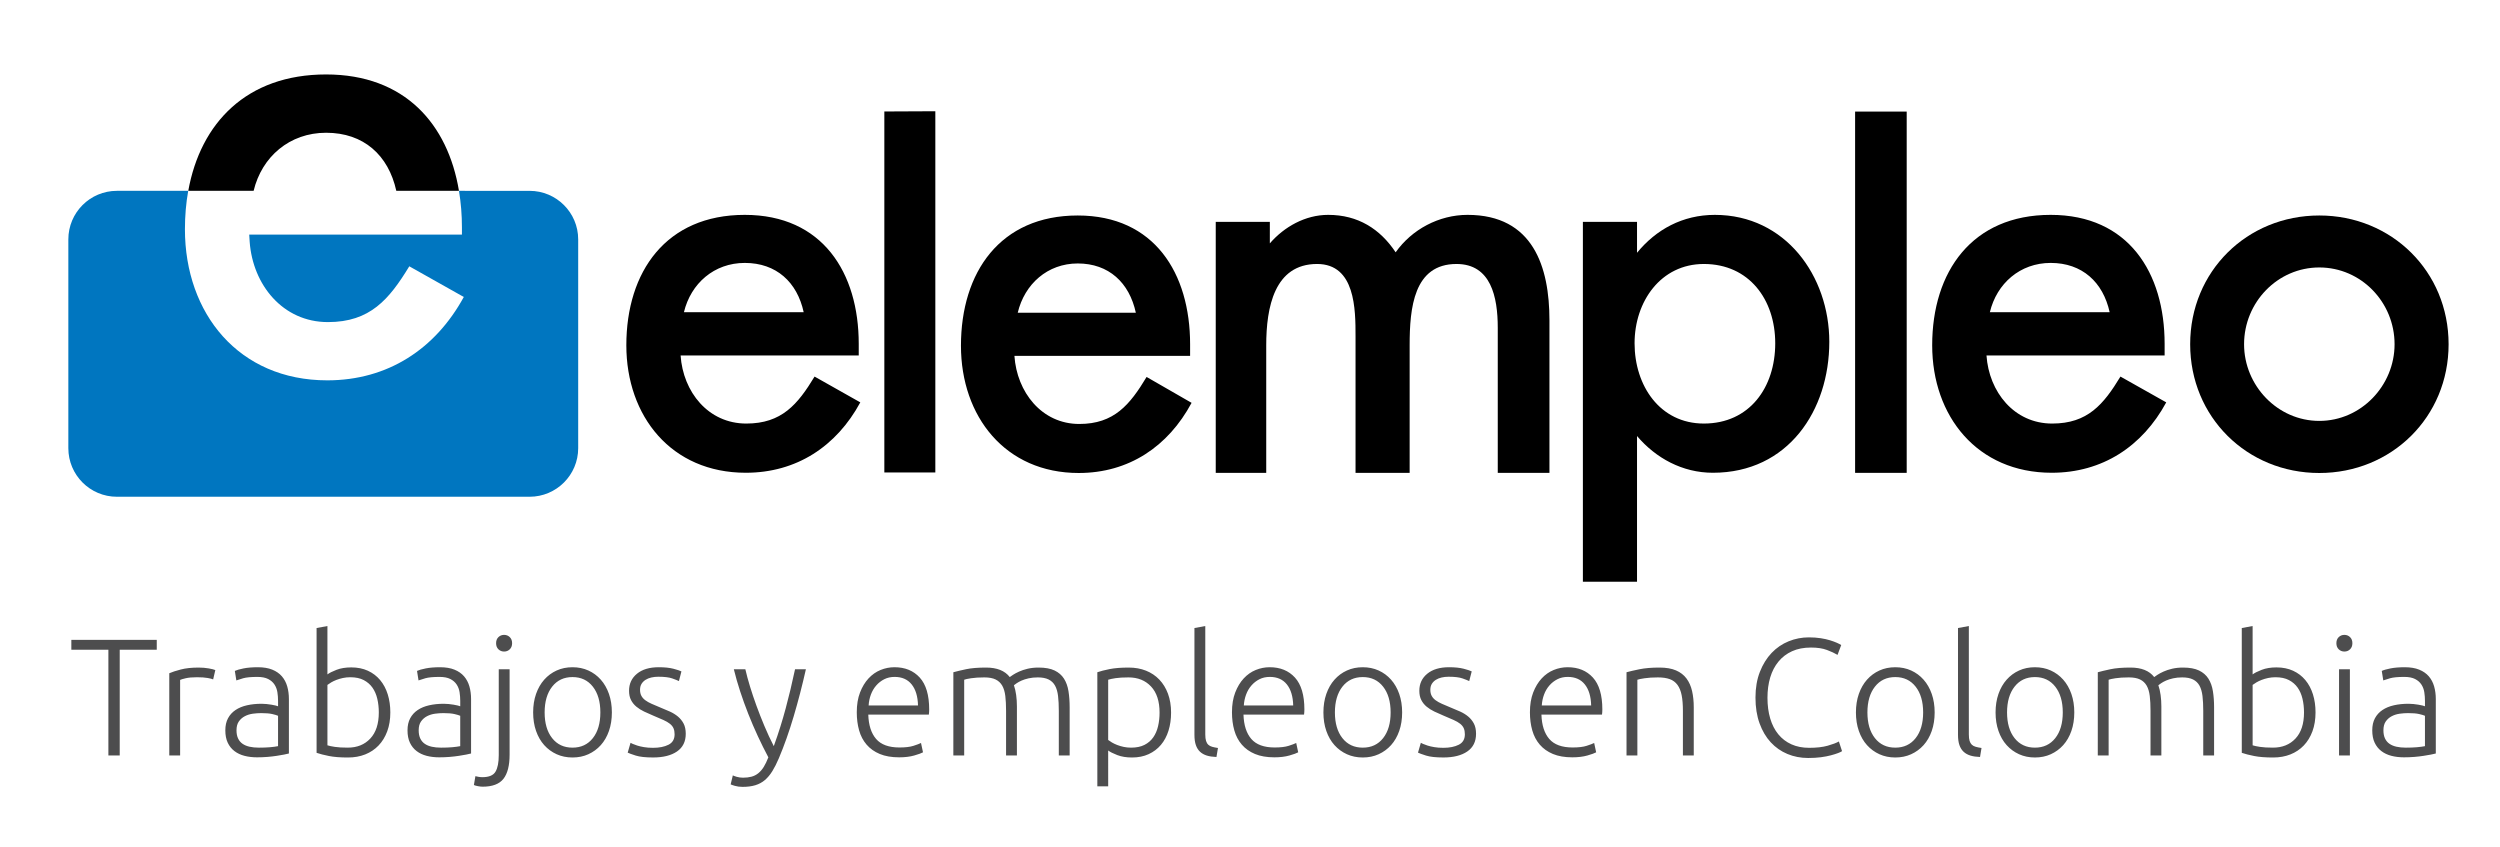 <svg xmlns="http://www.w3.org/2000/svg" version="1.1" x="0px" y="0px" viewBox="0 0 307 104" xml:space="preserve"><style>.s0{fill:#4D4D4E;}</style><rect x="227.807" y="13.702" width="6.335" height="44.365"/><path d="M155.935 29.887c1.759-2.03 4.347-3.501 7.165-3.501 3.662 0 6.373 1.725 8.286 4.598 1.98-2.807 5.319-4.598 8.827-4.598 8.07 0 10.059 6.405 10.059 12.95v18.731h-6.347V40.255c0-3.817-0.846-7.838-5.067-7.838 -5.249 0-5.754 5.38-5.754 9.985v15.665h-6.644v-16.77c0-3.283-0.014-8.881-4.72-8.881 -5.245 0-6.247 5.328-6.247 9.985v15.665h-6.2V27.243h6.643V29.887z"/><polygon points="108.597 13.69 114.859 13.66 114.859 58.016 108.597 58.016 "/><path d="M91.458 32.287c-3.764 0-6.624 2.524-7.472 6.051h14.706C97.891 34.65 95.337 32.287 91.458 32.287zM105.453 42.224v1.426H83.578c0.297 4.462 3.381 8.363 8.065 8.363 4.352 0 6.312-2.345 8.387-5.77l5.615 3.168c-2.926 5.403-7.836 8.644-14.06 8.644 -9.149 0-14.671-6.94-14.671-15.652 0-9.052 4.884-16.017 14.543-16.017C101.019 26.386 105.453 33.501 105.453 42.224zM132.345 32.353c-3.702 0-6.527 2.521-7.367 6.053h14.504C138.682 34.713 136.162 32.353 132.345 32.353zM146.145 42.274v1.424h-21.574c0.297 4.443 3.343 8.365 7.964 8.365 4.281 0 6.217-2.363 8.268-5.773l5.524 3.179c-2.883 5.375-7.72 8.615-13.862 8.615 -9.009 0-14.459-6.929-14.459-15.63 0-9.032 4.823-15.992 14.339-15.992C141.769 26.462 146.145 33.567 146.145 42.274zM200.725 42.157c0 5.206 3.112 9.855 8.507 9.855 5.606 0 8.767-4.427 8.767-9.855 0-5.374-3.212-9.74-8.767-9.74C203.945 32.417 200.725 37.023 200.725 42.157zM201.027 31.041c2.335-2.855 5.594-4.655 9.555-4.655 8.684 0 14.057 7.515 14.057 15.59 0 8.418-5.048 16.079-14.298 16.079 -3.745 0-7.015-1.804-9.314-4.512v17.891h-6.648v-44.19h6.648V31.041zM251.822 32.287c-3.756 0-6.622 2.524-7.467 6.051h14.71C258.255 34.65 255.692 32.287 251.822 32.287zM265.816 42.224v1.426h-21.875c0.303 4.462 3.383 8.363 8.064 8.363 4.362 0 6.309-2.345 8.387-5.77l5.623 3.168c-2.93 5.403-7.84 8.644-14.066 8.644 -9.141 0-14.676-6.94-14.676-15.652 0-9.052 4.896-16.017 14.549-16.017C261.382 26.386 265.816 33.501 265.816 42.224z"/><path d="M284.809 26.462c-8.875 0-15.856 6.859-15.856 15.812 0 8.94 6.981 15.81 15.856 15.81 8.877 0 15.879-6.869 15.879-15.81C300.688 33.321 293.685 26.462 284.809 26.462zM284.809 51.687c-5.118 0-9.237-4.331-9.237-9.413 0-5.159 4.119-9.43 9.237-9.43 5.137 0 9.244 4.27 9.244 9.43C294.053 47.356 289.938 51.687 284.809 51.687z"/><path d="M56.725 28.806v-0.87c0-1.552-0.123-3.059-0.363-4.502l8.673 0.002c3.292 0 5.967 2.67 5.967 5.962v25.639c0 3.29-2.675 5.964-5.967 5.964H14.355c-3.296 0-5.963-2.674-5.963-5.964V29.398c0-3.292 2.667-5.964 5.963-5.964h8.757c-0.268 1.507-0.403 3.08-0.403 4.716 0 10.331 6.594 18.556 17.48 18.556 7.424 0 13.273-3.841 16.766-10.237l-6.694-3.767c-2.473 4.059-4.809 6.851-9.992 6.851 -5.557 0-9.229-4.598-9.609-9.856l-0.056-0.891C33.75 28.806 56.725 28.806 56.725 28.806z" fill="#0076C0"/><path d="M23.119 23.434c1.506-8.344 7.177-14.292 16.925-14.292 9.681 0 14.96 6.117 16.317 14.292h-7.695c-0.966-4.379-4.005-7.132-8.622-7.132 -4.485 0-7.891 2.945-8.899 7.132H23.119z"/><path d="M19.25 78.577v1.208h-4.548v12.989H13.31V79.785H8.761v-1.208H19.25zM24.393 81.978c0.437 0 0.85 0.034 1.239 0.102 0.389 0.069 0.659 0.137 0.809 0.205l-0.266 1.147c-0.109-0.055-0.331-0.113-0.666-0.174 -0.334-0.062-0.775-0.092-1.321-0.092 -0.574 0-1.035 0.041-1.383 0.123s-0.577 0.15-0.686 0.205v9.281h-1.332v-10.1c0.341-0.15 0.812-0.304 1.414-0.461C22.802 82.056 23.533 81.978 24.393 81.978zM31.666 81.937c0.696 0 1.287 0.099 1.772 0.297 0.484 0.198 0.877 0.471 1.178 0.819 0.3 0.349 0.519 0.762 0.656 1.24 0.136 0.478 0.205 0.997 0.205 1.557v6.679c-0.137 0.041-0.335 0.085-0.594 0.133 -0.26 0.048-0.56 0.099-0.901 0.154 -0.342 0.054-0.721 0.099-1.137 0.133C32.427 92.982 32 93 31.563 93c-0.56 0-1.076-0.062-1.547-0.185s-0.881-0.317-1.229-0.584c-0.349-0.266-0.622-0.607-0.82-1.024 -0.198-0.417-0.297-0.925-0.297-1.526 0-0.573 0.109-1.065 0.328-1.475 0.218-0.41 0.526-0.748 0.922-1.014 0.396-0.267 0.867-0.461 1.414-0.584s1.141-0.185 1.783-0.185c0.191 0 0.392 0.01 0.604 0.031s0.417 0.048 0.615 0.082c0.198 0.034 0.369 0.068 0.512 0.103s0.242 0.065 0.297 0.092v-0.656c0-0.369-0.027-0.727-0.082-1.076 -0.055-0.348-0.174-0.662-0.359-0.942 -0.184-0.28-0.444-0.505-0.778-0.676 -0.335-0.171-0.775-0.256-1.321-0.256 -0.779 0-1.359 0.055-1.742 0.164s-0.663 0.198-0.84 0.266l-0.185-1.167c0.232-0.109 0.591-0.212 1.076-0.308C30.398 81.984 30.982 81.937 31.666 81.937zM31.788 91.811c0.519 0 0.973-0.017 1.362-0.051 0.39-0.034 0.721-0.078 0.994-0.133v-3.729c-0.15-0.068-0.389-0.14-0.717-0.215s-0.778-0.113-1.352-0.113c-0.328 0-0.669 0.024-1.024 0.072 -0.355 0.048-0.683 0.15-0.983 0.307 -0.301 0.157-0.546 0.373-0.738 0.646 -0.191 0.273-0.287 0.635-0.287 1.085 0 0.396 0.064 0.731 0.195 1.004 0.129 0.273 0.314 0.492 0.553 0.656 0.239 0.164 0.525 0.284 0.86 0.358C30.986 91.773 31.365 91.811 31.788 91.811zM40.208 82.817c0.232-0.177 0.604-0.365 1.116-0.563 0.512-0.198 1.117-0.297 1.813-0.297 0.765 0 1.444 0.137 2.039 0.41 0.594 0.273 1.096 0.655 1.506 1.147s0.72 1.076 0.932 1.752c0.211 0.676 0.317 1.417 0.317 2.223 0 0.86-0.126 1.632-0.379 2.315 -0.253 0.683-0.608 1.264-1.065 1.742s-1.004 0.843-1.639 1.096c-0.635 0.253-1.342 0.379-2.121 0.379 -0.942 0-1.721-0.061-2.335-0.184s-1.12-0.252-1.516-0.389V77.122l1.332-0.246V82.817zM40.208 91.524c0.205 0.068 0.508 0.133 0.912 0.194 0.402 0.062 0.932 0.092 1.587 0.092 1.147 0 2.069-0.372 2.766-1.117 0.697-0.744 1.045-1.813 1.045-3.206 0-0.587-0.062-1.144-0.184-1.669 -0.123-0.526-0.321-0.983-0.594-1.373 -0.273-0.389-0.632-0.7-1.076-0.932 -0.444-0.232-0.994-0.348-1.649-0.348 -0.314 0-0.615 0.031-0.901 0.092 -0.287 0.062-0.553 0.14-0.799 0.235 -0.246 0.096-0.461 0.198-0.645 0.308 -0.185 0.109-0.338 0.212-0.461 0.307V91.524zM54.037 81.937c0.696 0 1.287 0.099 1.772 0.297 0.484 0.198 0.877 0.471 1.178 0.819 0.3 0.349 0.519 0.762 0.656 1.24 0.136 0.478 0.205 0.997 0.205 1.557v6.679c-0.137 0.041-0.335 0.085-0.594 0.133 -0.26 0.048-0.56 0.099-0.901 0.154 -0.342 0.054-0.721 0.099-1.137 0.133C54.798 92.982 54.372 93 53.935 93c-0.56 0-1.076-0.062-1.547-0.185s-0.881-0.317-1.229-0.584c-0.349-0.266-0.622-0.607-0.82-1.024 -0.198-0.417-0.297-0.925-0.297-1.526 0-0.573 0.109-1.065 0.328-1.475 0.218-0.41 0.526-0.748 0.922-1.014 0.396-0.267 0.867-0.461 1.414-0.584s1.141-0.185 1.783-0.185c0.191 0 0.392 0.01 0.604 0.031s0.417 0.048 0.615 0.082c0.198 0.034 0.369 0.068 0.512 0.103s0.242 0.065 0.297 0.092v-0.656c0-0.369-0.027-0.727-0.082-1.076 -0.055-0.348-0.174-0.662-0.359-0.942 -0.184-0.28-0.444-0.505-0.778-0.676 -0.335-0.171-0.775-0.256-1.321-0.256 -0.779 0-1.359 0.055-1.742 0.164s-0.663 0.198-0.84 0.266l-0.185-1.167c0.232-0.109 0.591-0.212 1.076-0.308C52.77 81.984 53.354 81.937 54.037 81.937zM54.16 91.811c0.519 0 0.973-0.017 1.362-0.051 0.39-0.034 0.721-0.078 0.994-0.133v-3.729c-0.15-0.068-0.389-0.14-0.717-0.215s-0.778-0.113-1.352-0.113c-0.328 0-0.669 0.024-1.024 0.072 -0.355 0.048-0.683 0.15-0.983 0.307 -0.301 0.157-0.546 0.373-0.738 0.646 -0.191 0.273-0.287 0.635-0.287 1.085 0 0.396 0.064 0.731 0.195 1.004 0.129 0.273 0.314 0.492 0.553 0.656 0.239 0.164 0.525 0.284 0.86 0.358C53.357 91.773 53.736 91.811 54.16 91.811zM59.26 96.605c-0.15 0-0.338-0.021-0.563-0.062 -0.226-0.041-0.393-0.089-0.502-0.144l0.184-1.085c0.096 0.027 0.226 0.054 0.39 0.082 0.164 0.027 0.321 0.041 0.471 0.041 0.806 0 1.342-0.225 1.608-0.676 0.267-0.451 0.399-1.127 0.399-2.028V82.182h1.332v10.489c0 1.338-0.253 2.329-0.758 2.971C61.316 96.284 60.462 96.605 59.26 96.605zM62.887 78.986c0 0.314-0.096 0.563-0.287 0.748 -0.191 0.185-0.423 0.277-0.696 0.277 -0.273 0-0.505-0.092-0.697-0.277 -0.191-0.184-0.287-0.433-0.287-0.748 0-0.314 0.095-0.563 0.287-0.748 0.191-0.184 0.423-0.276 0.697-0.276 0.273 0 0.505 0.092 0.696 0.276C62.791 78.423 62.887 78.672 62.887 78.986zM75.138 87.488c0 0.833-0.12 1.591-0.358 2.274 -0.239 0.683-0.574 1.264-1.004 1.742s-0.939 0.85-1.526 1.116c-0.587 0.267-1.236 0.399-1.946 0.399 -0.71 0-1.359-0.133-1.946-0.399 -0.587-0.266-1.096-0.638-1.526-1.116s-0.765-1.059-1.004-1.742c-0.239-0.683-0.358-1.44-0.358-2.274 0-0.833 0.119-1.591 0.358-2.274 0.239-0.683 0.574-1.267 1.004-1.752 0.43-0.484 0.939-0.86 1.526-1.126 0.587-0.267 1.236-0.399 1.946-0.399 0.71 0 1.358 0.133 1.946 0.399 0.587 0.266 1.096 0.642 1.526 1.126 0.43 0.485 0.765 1.069 1.004 1.752C75.018 85.897 75.138 86.655 75.138 87.488zM73.724 87.488c0-1.325-0.307-2.38-0.922-3.165 -0.614-0.785-1.448-1.178-2.499-1.178 -1.052 0-1.885 0.393-2.5 1.178 -0.615 0.785-0.922 1.84-0.922 3.165 0 1.325 0.307 2.376 0.922 3.155 0.614 0.779 1.447 1.168 2.5 1.168 1.051 0 1.885-0.389 2.499-1.168C73.417 89.865 73.724 88.813 73.724 87.488zM80.198 91.832c0.765 0 1.396-0.126 1.895-0.379 0.499-0.252 0.748-0.679 0.748-1.281 0-0.287-0.044-0.532-0.133-0.737 -0.089-0.205-0.236-0.389-0.441-0.553 -0.205-0.164-0.475-0.321-0.809-0.471 -0.335-0.15-0.748-0.328-1.239-0.533 -0.396-0.164-0.772-0.331-1.127-0.502 -0.355-0.17-0.669-0.369-0.942-0.594 -0.273-0.226-0.492-0.495-0.656-0.81 -0.164-0.314-0.246-0.696-0.246-1.147 0-0.861 0.324-1.557 0.973-2.09 0.648-0.533 1.54-0.799 2.673-0.799 0.724 0 1.322 0.062 1.793 0.184 0.471 0.123 0.802 0.232 0.993 0.328l-0.307 1.188c-0.164-0.082-0.44-0.191-0.83-0.328 -0.389-0.136-0.96-0.205-1.711-0.205 -0.3 0-0.583 0.031-0.85 0.093 -0.266 0.062-0.502 0.157-0.707 0.287 -0.205 0.13-0.369 0.294-0.492 0.493 -0.123 0.199-0.185 0.441-0.185 0.729 0 0.288 0.055 0.534 0.164 0.739 0.109 0.206 0.27 0.387 0.481 0.544 0.211 0.157 0.471 0.304 0.778 0.439 0.307 0.136 0.659 0.286 1.055 0.449 0.41 0.163 0.802 0.33 1.178 0.5s0.707 0.375 0.994 0.613c0.287 0.239 0.519 0.526 0.697 0.86 0.177 0.335 0.266 0.755 0.266 1.26 0 0.956-0.358 1.68-1.075 2.171 -0.717 0.492-1.697 0.737-2.94 0.737 -0.929 0-1.639-0.079-2.131-0.235s-0.819-0.276-0.983-0.358l0.349-1.209c0.041 0.028 0.129 0.072 0.266 0.133 0.136 0.062 0.321 0.13 0.553 0.205 0.232 0.075 0.509 0.14 0.83 0.194C79.402 91.804 79.774 91.832 80.198 91.832zM94.354 93c-0.445-0.836-0.876-1.704-1.294-2.604s-0.809-1.812-1.172-2.733c-0.363-0.921-0.695-1.843-0.997-2.764 -0.301-0.921-0.561-1.827-0.777-2.715h1.414c0.15 0.656 0.341 1.363 0.573 2.121 0.231 0.758 0.494 1.54 0.787 2.346 0.293 0.806 0.617 1.633 0.972 2.479 0.354 0.847 0.742 1.68 1.161 2.498 0.304-0.844 0.574-1.641 0.808-2.391 0.235-0.75 0.452-1.498 0.652-2.242 0.2-0.744 0.394-1.505 0.58-2.283 0.186-0.778 0.376-1.621 0.571-2.529h1.333c-0.445 1.982-0.945 3.91-1.5 5.783 -0.555 1.873-1.161 3.585-1.817 5.137 -0.26 0.615-0.526 1.144-0.801 1.588s-0.58 0.809-0.915 1.096c-0.336 0.287-0.727 0.498-1.173 0.635s-0.971 0.205-1.574 0.205c-0.343 0-0.655-0.041-0.936-0.123 -0.281-0.082-0.456-0.144-0.524-0.184l0.266-1.106c0.055 0.041 0.209 0.099 0.462 0.174 0.253 0.075 0.517 0.112 0.791 0.112 0.383 0 0.729-0.041 1.037-0.123 0.308-0.082 0.585-0.222 0.832-0.42 0.246-0.198 0.469-0.454 0.667-0.768C93.978 93.873 94.169 93.477 94.354 93zM105.212 87.468c0-0.929 0.133-1.738 0.399-2.428 0.266-0.689 0.615-1.267 1.045-1.731s0.922-0.809 1.475-1.035c0.553-0.226 1.123-0.338 1.71-0.338 1.297 0 2.332 0.423 3.104 1.27 0.771 0.847 1.158 2.151 1.158 3.913 0 0.109-0.003 0.219-0.01 0.328 -0.007 0.109-0.017 0.212-0.031 0.308h-7.437c0.041 1.297 0.361 2.294 0.963 2.991 0.601 0.697 1.557 1.045 2.868 1.045 0.724 0 1.297-0.068 1.721-0.205 0.423-0.136 0.73-0.252 0.922-0.348l0.246 1.147c-0.191 0.109-0.55 0.239-1.076 0.389 -0.526 0.15-1.144 0.226-1.854 0.226 -0.929 0-1.721-0.137-2.376-0.41 -0.656-0.273-1.195-0.655-1.619-1.147s-0.731-1.076-0.922-1.752C105.308 89.015 105.212 88.274 105.212 87.468zM112.731 86.628c-0.027-1.106-0.287-1.967-0.778-2.582 -0.492-0.614-1.188-0.922-2.09-0.922 -0.479 0-0.905 0.096-1.28 0.287 -0.376 0.191-0.704 0.447-0.983 0.768 -0.28 0.321-0.499 0.693-0.656 1.117 -0.157 0.423-0.25 0.867-0.276 1.332H112.731zM117.074 82.551c0.396-0.109 0.912-0.232 1.547-0.369 0.635-0.136 1.458-0.205 2.469-0.205 1.338 0 2.308 0.389 2.909 1.167 0.068-0.054 0.201-0.146 0.399-0.276 0.198-0.13 0.447-0.263 0.748-0.399s0.652-0.253 1.055-0.349c0.403-0.095 0.85-0.143 1.342-0.143 0.806 0 1.458 0.12 1.957 0.358 0.499 0.239 0.884 0.574 1.158 1.004 0.273 0.43 0.458 0.946 0.553 1.547 0.095 0.601 0.143 1.256 0.143 1.966v5.921h-1.332v-5.491c0-0.696-0.031-1.301-0.092-1.813 -0.061-0.512-0.184-0.935-0.369-1.27 -0.184-0.334-0.447-0.587-0.789-0.758 -0.342-0.171-0.786-0.256-1.332-0.256 -0.41 0-0.782 0.038-1.117 0.113 -0.335 0.075-0.625 0.167-0.871 0.276 -0.246 0.109-0.448 0.219-0.604 0.328 -0.157 0.109-0.27 0.191-0.338 0.246 0.123 0.355 0.215 0.755 0.276 1.199s0.092 0.912 0.092 1.403v6.023h-1.332v-5.491c0-0.696-0.031-1.301-0.092-1.813s-0.188-0.935-0.379-1.27c-0.191-0.334-0.461-0.587-0.81-0.758 -0.348-0.171-0.809-0.256-1.383-0.256 -0.642 0-1.185 0.034-1.628 0.103 -0.444 0.068-0.728 0.13-0.85 0.184v9.301h-1.332V82.551zM136.085 96.564h-1.332V82.551c0.396-0.136 0.901-0.266 1.516-0.389s1.393-0.184 2.335-0.184c0.779 0 1.485 0.126 2.121 0.379 0.635 0.253 1.181 0.618 1.639 1.096s0.812 1.059 1.065 1.741c0.252 0.683 0.379 1.455 0.379 2.315 0 0.806-0.106 1.547-0.317 2.223 -0.212 0.676-0.522 1.257-0.932 1.742s-0.912 0.864-1.506 1.137c-0.594 0.273-1.273 0.41-2.039 0.41 -0.696 0-1.301-0.099-1.813-0.297s-0.884-0.386-1.116-0.563V96.564zM136.085 90.869c0.123 0.096 0.276 0.198 0.461 0.307 0.184 0.11 0.399 0.212 0.645 0.308 0.246 0.096 0.512 0.174 0.799 0.235 0.287 0.062 0.587 0.092 0.901 0.092 0.655 0 1.205-0.113 1.649-0.338 0.444-0.226 0.802-0.533 1.076-0.922 0.273-0.39 0.471-0.847 0.594-1.373 0.123-0.526 0.184-1.083 0.184-1.67 0-1.393-0.348-2.461-1.045-3.206 -0.696-0.744-1.618-1.117-2.766-1.117 -0.655 0-1.185 0.031-1.587 0.092 -0.403 0.062-0.707 0.126-0.912 0.194V90.869zM149.381 92.958c-0.451-0.014-0.844-0.072-1.178-0.174 -0.335-0.103-0.615-0.259-0.84-0.471 -0.226-0.211-0.396-0.485-0.512-0.819 -0.116-0.334-0.174-0.755-0.174-1.26V77.122l1.332-0.246v13.316c0 0.328 0.031 0.591 0.092 0.789 0.062 0.198 0.154 0.355 0.277 0.471s0.283 0.202 0.481 0.256c0.198 0.055 0.433 0.103 0.707 0.144L149.381 92.958zM151.286 87.468c0-0.929 0.133-1.738 0.399-2.428 0.267-0.689 0.614-1.267 1.045-1.731 0.43-0.464 0.922-0.809 1.475-1.035 0.554-0.226 1.123-0.338 1.711-0.338 1.298 0 2.332 0.423 3.104 1.27 0.771 0.847 1.158 2.151 1.158 3.913 0 0.109-0.004 0.219-0.011 0.328 -0.007 0.109-0.018 0.212-0.03 0.308h-7.438c0.041 1.297 0.362 2.294 0.963 2.991 0.602 0.697 1.558 1.045 2.868 1.045 0.724 0 1.298-0.068 1.722-0.205 0.423-0.136 0.73-0.252 0.922-0.348l0.245 1.147c-0.191 0.109-0.55 0.239-1.075 0.389 -0.526 0.15-1.145 0.226-1.854 0.226 -0.929 0-1.721-0.137-2.376-0.41 -0.655-0.273-1.195-0.655-1.618-1.147 -0.424-0.492-0.731-1.076-0.922-1.752C151.382 89.015 151.286 88.274 151.286 87.468zM158.805 86.628c-0.027-1.106-0.287-1.967-0.778-2.582 -0.492-0.614-1.188-0.922-2.09-0.922 -0.479 0-0.905 0.096-1.28 0.287 -0.376 0.191-0.704 0.447-0.983 0.768 -0.28 0.321-0.499 0.693-0.655 1.117 -0.157 0.423-0.25 0.867-0.277 1.332H158.805zM172.183 87.488c0 0.833-0.12 1.591-0.358 2.274 -0.239 0.683-0.574 1.264-1.004 1.742 -0.431 0.478-0.939 0.85-1.526 1.116 -0.588 0.267-1.236 0.399-1.946 0.399 -0.711 0-1.359-0.133-1.946-0.399 -0.588-0.266-1.097-0.638-1.526-1.116 -0.431-0.478-0.766-1.059-1.004-1.742 -0.239-0.683-0.358-1.44-0.358-2.274 0-0.833 0.119-1.591 0.358-2.274 0.238-0.683 0.573-1.267 1.004-1.752 0.43-0.484 0.938-0.86 1.526-1.126 0.587-0.267 1.235-0.399 1.946-0.399 0.71 0 1.358 0.133 1.946 0.399 0.587 0.266 1.096 0.642 1.526 1.126 0.43 0.485 0.765 1.069 1.004 1.752C172.062 85.897 172.183 86.655 172.183 87.488zM170.769 87.488c0-1.325-0.308-2.38-0.922-3.165s-1.447-1.178-2.499-1.178 -1.885 0.393-2.5 1.178c-0.614 0.785-0.922 1.84-0.922 3.165 0 1.325 0.308 2.376 0.922 3.155 0.615 0.779 1.448 1.168 2.5 1.168s1.885-0.389 2.499-1.168C170.461 89.865 170.769 88.813 170.769 87.488zM177.243 91.832c0.765 0 1.396-0.126 1.895-0.379 0.499-0.252 0.748-0.679 0.748-1.281 0-0.287-0.044-0.532-0.133-0.737s-0.235-0.389-0.44-0.553 -0.475-0.321-0.81-0.471c-0.335-0.15-0.748-0.328-1.239-0.533 -0.396-0.164-0.771-0.331-1.127-0.502 -0.355-0.17-0.669-0.369-0.942-0.594 -0.273-0.226-0.491-0.495-0.655-0.81 -0.164-0.314-0.246-0.696-0.246-1.147 0-0.861 0.324-1.557 0.973-2.09 0.649-0.533 1.54-0.799 2.674-0.799 0.724 0 1.321 0.062 1.793 0.184 0.471 0.123 0.802 0.232 0.993 0.328l-0.307 1.188c-0.164-0.082-0.44-0.191-0.83-0.328 -0.39-0.136-0.96-0.205-1.711-0.205 -0.301 0-0.584 0.031-0.85 0.093 -0.267 0.062-0.502 0.157-0.707 0.287 -0.205 0.13-0.369 0.294-0.492 0.493 -0.123 0.199-0.184 0.441-0.184 0.729 0 0.288 0.054 0.534 0.163 0.739 0.109 0.206 0.27 0.387 0.481 0.544 0.212 0.157 0.472 0.304 0.779 0.439 0.307 0.136 0.658 0.286 1.055 0.449 0.41 0.163 0.802 0.33 1.178 0.5s0.707 0.375 0.994 0.613c0.286 0.239 0.519 0.526 0.696 0.86 0.178 0.335 0.267 0.755 0.267 1.26 0 0.956-0.358 1.68-1.076 2.171 -0.717 0.492-1.697 0.737-2.939 0.737 -0.929 0-1.639-0.079-2.131-0.235 -0.491-0.157-0.819-0.276-0.983-0.358l0.349-1.209c0.041 0.028 0.13 0.072 0.266 0.133 0.137 0.062 0.321 0.13 0.554 0.205s0.509 0.14 0.83 0.194C176.447 91.804 176.819 91.832 177.243 91.832zM187.875 87.468c0-0.929 0.133-1.738 0.399-2.428 0.267-0.689 0.614-1.267 1.045-1.731 0.43-0.464 0.922-0.809 1.475-1.035 0.554-0.226 1.123-0.338 1.711-0.338 1.298 0 2.332 0.423 3.104 1.27 0.771 0.847 1.158 2.151 1.158 3.913 0 0.109-0.004 0.219-0.011 0.328 -0.007 0.109-0.018 0.212-0.03 0.308h-7.438c0.041 1.297 0.362 2.294 0.963 2.991 0.602 0.697 1.558 1.045 2.868 1.045 0.724 0 1.298-0.068 1.722-0.205 0.423-0.136 0.73-0.252 0.922-0.348l0.245 1.147c-0.191 0.109-0.55 0.239-1.075 0.389 -0.526 0.15-1.145 0.226-1.854 0.226 -0.929 0-1.721-0.137-2.376-0.41 -0.655-0.273-1.195-0.655-1.618-1.147 -0.424-0.492-0.731-1.076-0.922-1.752C187.971 89.015 187.875 88.274 187.875 87.468zM195.394 86.628c-0.027-1.106-0.287-1.967-0.778-2.582 -0.492-0.614-1.188-0.922-2.09-0.922 -0.479 0-0.905 0.096-1.28 0.287 -0.376 0.191-0.704 0.447-0.983 0.768 -0.28 0.321-0.499 0.693-0.655 1.117 -0.157 0.423-0.25 0.867-0.277 1.332H195.394zM199.736 82.551c0.396-0.109 0.929-0.232 1.598-0.369 0.67-0.136 1.489-0.205 2.459-0.205 0.806 0 1.479 0.116 2.018 0.348 0.54 0.232 0.97 0.563 1.291 0.994 0.32 0.43 0.55 0.946 0.687 1.547 0.136 0.601 0.205 1.263 0.205 1.987v5.921h-1.332v-5.491c0-0.75-0.052-1.386-0.153-1.905 -0.103-0.519-0.273-0.942-0.513-1.27s-0.553-0.563-0.942-0.707c-0.39-0.144-0.878-0.215-1.465-0.215 -0.628 0-1.171 0.034-1.629 0.103 -0.457 0.068-0.755 0.13-0.891 0.184v9.301h-1.332V82.551zM222.047 93.081c-0.915 0-1.766-0.164-2.551-0.492 -0.785-0.328-1.469-0.806-2.049-1.434 -0.58-0.628-1.038-1.403-1.372-2.325 -0.335-0.922-0.502-1.977-0.502-3.165 0-1.188 0.181-2.243 0.543-3.165 0.361-0.922 0.843-1.697 1.444-2.326 0.601-0.628 1.297-1.103 2.089-1.424 0.792-0.321 1.619-0.481 2.479-0.481 0.532 0 1.018 0.035 1.454 0.103 0.438 0.068 0.819 0.154 1.147 0.256 0.328 0.102 0.607 0.205 0.84 0.307s0.41 0.195 0.533 0.276l-0.451 1.209c-0.342-0.205-0.775-0.406-1.301-0.604 -0.526-0.198-1.178-0.297-1.956-0.297 -0.889 0-1.663 0.15-2.326 0.451 -0.662 0.3-1.219 0.724-1.669 1.27 -0.451 0.546-0.789 1.195-1.015 1.946 -0.225 0.751-0.338 1.584-0.338 2.5 0 0.942 0.113 1.792 0.338 2.551 0.226 0.758 0.557 1.403 0.994 1.936 0.437 0.533 0.973 0.942 1.608 1.229 0.635 0.287 1.362 0.43 2.182 0.43 0.901 0 1.655-0.085 2.264-0.256 0.607-0.171 1.068-0.345 1.383-0.522l0.39 1.188c-0.096 0.068-0.26 0.147-0.492 0.236s-0.526 0.181-0.881 0.276c-0.355 0.095-0.765 0.174-1.229 0.236C223.14 93.05 222.62 93.081 222.047 93.081zM237.576 87.488c0 0.833-0.12 1.591-0.358 2.274 -0.239 0.683-0.574 1.264-1.004 1.742 -0.431 0.478-0.939 0.85-1.526 1.116 -0.588 0.267-1.236 0.399-1.946 0.399 -0.711 0-1.359-0.133-1.946-0.399 -0.588-0.266-1.097-0.638-1.526-1.116 -0.431-0.478-0.766-1.059-1.004-1.742 -0.239-0.683-0.358-1.44-0.358-2.274 0-0.833 0.119-1.591 0.358-2.274 0.238-0.683 0.573-1.267 1.004-1.752 0.43-0.484 0.938-0.86 1.526-1.126 0.587-0.267 1.235-0.399 1.946-0.399 0.71 0 1.358 0.133 1.946 0.399 0.587 0.266 1.096 0.642 1.526 1.126 0.43 0.485 0.765 1.069 1.004 1.752C237.456 85.897 237.576 86.655 237.576 87.488zM236.162 87.488c0-1.325-0.308-2.38-0.922-3.165s-1.447-1.178-2.499-1.178 -1.885 0.393-2.5 1.178c-0.614 0.785-0.922 1.84-0.922 3.165 0 1.325 0.308 2.376 0.922 3.155 0.615 0.779 1.448 1.168 2.5 1.168s1.885-0.389 2.499-1.168C235.854 89.865 236.162 88.813 236.162 87.488zM243.147 92.958c-0.45-0.014-0.843-0.072-1.178-0.174s-0.614-0.259-0.84-0.471c-0.226-0.211-0.396-0.485-0.513-0.819 -0.115-0.334-0.174-0.755-0.174-1.26V77.122l1.332-0.246v13.316c0 0.328 0.03 0.591 0.092 0.789 0.062 0.198 0.154 0.355 0.276 0.471 0.123 0.116 0.283 0.202 0.481 0.256 0.198 0.055 0.434 0.103 0.707 0.144L243.147 92.958zM254.723 87.488c0 0.833-0.12 1.591-0.358 2.274 -0.239 0.683-0.574 1.264-1.004 1.742 -0.431 0.478-0.939 0.85-1.526 1.116 -0.588 0.267-1.236 0.399-1.946 0.399 -0.711 0-1.359-0.133-1.946-0.399 -0.588-0.266-1.097-0.638-1.526-1.116 -0.431-0.478-0.766-1.059-1.004-1.742 -0.239-0.683-0.358-1.44-0.358-2.274 0-0.833 0.119-1.591 0.358-2.274 0.238-0.683 0.573-1.267 1.004-1.752 0.43-0.484 0.938-0.86 1.526-1.126 0.587-0.267 1.235-0.399 1.946-0.399 0.71 0 1.358 0.133 1.946 0.399 0.587 0.266 1.096 0.642 1.526 1.126 0.43 0.485 0.765 1.069 1.004 1.752C254.603 85.897 254.723 86.655 254.723 87.488zM253.309 87.488c0-1.325-0.308-2.38-0.922-3.165s-1.447-1.178-2.499-1.178 -1.885 0.393-2.5 1.178c-0.614 0.785-0.922 1.84-0.922 3.165 0 1.325 0.308 2.376 0.922 3.155 0.615 0.779 1.448 1.168 2.5 1.168s1.885-0.389 2.499-1.168C253.001 89.865 253.309 88.813 253.309 87.488zM257.61 82.551c0.396-0.109 0.912-0.232 1.547-0.369 0.635-0.136 1.458-0.205 2.469-0.205 1.338 0 2.308 0.389 2.909 1.167 0.068-0.054 0.201-0.146 0.399-0.276s0.447-0.263 0.748-0.399c0.3-0.137 0.651-0.253 1.055-0.349 0.402-0.095 0.851-0.143 1.342-0.143 0.806 0 1.458 0.12 1.957 0.358 0.498 0.239 0.884 0.574 1.157 1.004s0.457 0.946 0.553 1.547 0.144 1.256 0.144 1.966v5.921h-1.331v-5.491c0-0.696-0.031-1.301-0.093-1.813s-0.185-0.935-0.368-1.27c-0.185-0.334-0.448-0.587-0.789-0.758 -0.342-0.171-0.785-0.256-1.332-0.256 -0.409 0-0.781 0.038-1.116 0.113s-0.625 0.167-0.871 0.276c-0.245 0.109-0.447 0.219-0.604 0.328 -0.157 0.109-0.271 0.191-0.339 0.246 0.123 0.355 0.216 0.755 0.277 1.199s0.092 0.912 0.092 1.403v6.023h-1.332v-5.491c0-0.696-0.03-1.301-0.092-1.813s-0.188-0.935-0.379-1.27c-0.191-0.334-0.461-0.587-0.81-0.758 -0.348-0.171-0.809-0.256-1.383-0.256 -0.642 0-1.185 0.034-1.629 0.103 -0.443 0.068-0.727 0.13-0.85 0.184v9.301h-1.332V82.551zM276.623 82.817c0.231-0.177 0.604-0.365 1.116-0.563 0.513-0.198 1.116-0.297 1.813-0.297 0.765 0 1.444 0.137 2.038 0.41 0.594 0.273 1.096 0.655 1.506 1.147s0.721 1.076 0.933 1.752c0.211 0.676 0.317 1.417 0.317 2.223 0 0.86-0.127 1.632-0.379 2.315 -0.253 0.683-0.608 1.264-1.065 1.742 -0.458 0.478-1.004 0.843-1.64 1.096 -0.635 0.253-1.342 0.379-2.12 0.379 -0.942 0-1.721-0.061-2.335-0.184 -0.615-0.123-1.12-0.252-1.517-0.389V77.122l1.332-0.246V82.817zM276.623 91.524c0.205 0.068 0.509 0.133 0.911 0.194 0.403 0.062 0.933 0.092 1.588 0.092 1.147 0 2.069-0.372 2.766-1.117 0.697-0.744 1.045-1.813 1.045-3.206 0-0.587-0.062-1.144-0.185-1.669s-0.32-0.983-0.594-1.373c-0.273-0.389-0.632-0.7-1.075-0.932 -0.444-0.232-0.994-0.348-1.649-0.348 -0.314 0-0.615 0.031-0.901 0.092 -0.287 0.062-0.554 0.14-0.799 0.235 -0.246 0.096-0.461 0.198-0.646 0.308s-0.338 0.212-0.461 0.307V91.524zM288.873 78.986c0 0.314-0.096 0.563-0.286 0.748 -0.191 0.185-0.424 0.277-0.697 0.277 -0.272 0-0.505-0.092-0.696-0.277 -0.191-0.184-0.287-0.433-0.287-0.748 0-0.314 0.096-0.563 0.287-0.748 0.191-0.184 0.424-0.276 0.696-0.276 0.273 0 0.506 0.092 0.697 0.276C288.777 78.423 288.873 78.672 288.873 78.986zM288.566 92.774h-1.332V82.182h1.332V92.774zM295.307 81.937c0.696 0 1.287 0.099 1.771 0.297 0.485 0.198 0.878 0.471 1.179 0.819 0.3 0.349 0.519 0.762 0.655 1.24s0.205 0.997 0.205 1.557v6.679c-0.137 0.041-0.335 0.085-0.595 0.133 -0.259 0.048-0.56 0.099-0.901 0.154 -0.341 0.054-0.72 0.099-1.137 0.133 -0.417 0.034-0.844 0.051-1.28 0.051 -0.561 0-1.075-0.062-1.547-0.185 -0.471-0.123-0.881-0.317-1.229-0.584 -0.348-0.266-0.621-0.607-0.819-1.024 -0.198-0.417-0.297-0.925-0.297-1.526 0-0.573 0.109-1.065 0.328-1.475 0.218-0.41 0.525-0.748 0.922-1.014 0.396-0.267 0.867-0.461 1.413-0.584s1.141-0.185 1.782-0.185c0.191 0 0.393 0.01 0.604 0.031s0.417 0.048 0.615 0.082c0.197 0.034 0.368 0.068 0.512 0.103s0.242 0.065 0.297 0.092v-0.656c0-0.369-0.027-0.727-0.082-1.076 -0.055-0.348-0.174-0.662-0.358-0.942 -0.185-0.28-0.443-0.505-0.778-0.676s-0.775-0.256-1.321-0.256c-0.778 0-1.359 0.055-1.741 0.164 -0.383 0.109-0.663 0.198-0.84 0.266l-0.185-1.167c0.231-0.109 0.591-0.212 1.075-0.308C294.039 81.984 294.623 81.937 295.307 81.937zM295.43 91.811c0.519 0 0.973-0.017 1.362-0.051 0.389-0.034 0.72-0.078 0.993-0.133v-3.729c-0.15-0.068-0.389-0.14-0.717-0.215s-0.778-0.113-1.353-0.113c-0.327 0-0.669 0.024-1.024 0.072 -0.354 0.048-0.683 0.15-0.983 0.307 -0.3 0.157-0.546 0.373-0.737 0.646 -0.191 0.273-0.286 0.635-0.286 1.085 0 0.396 0.064 0.731 0.194 1.004 0.13 0.273 0.313 0.492 0.553 0.656s0.525 0.284 0.86 0.358C294.627 91.773 295.006 91.811 295.43 91.811z" fill="#4D4D4E"/></svg>